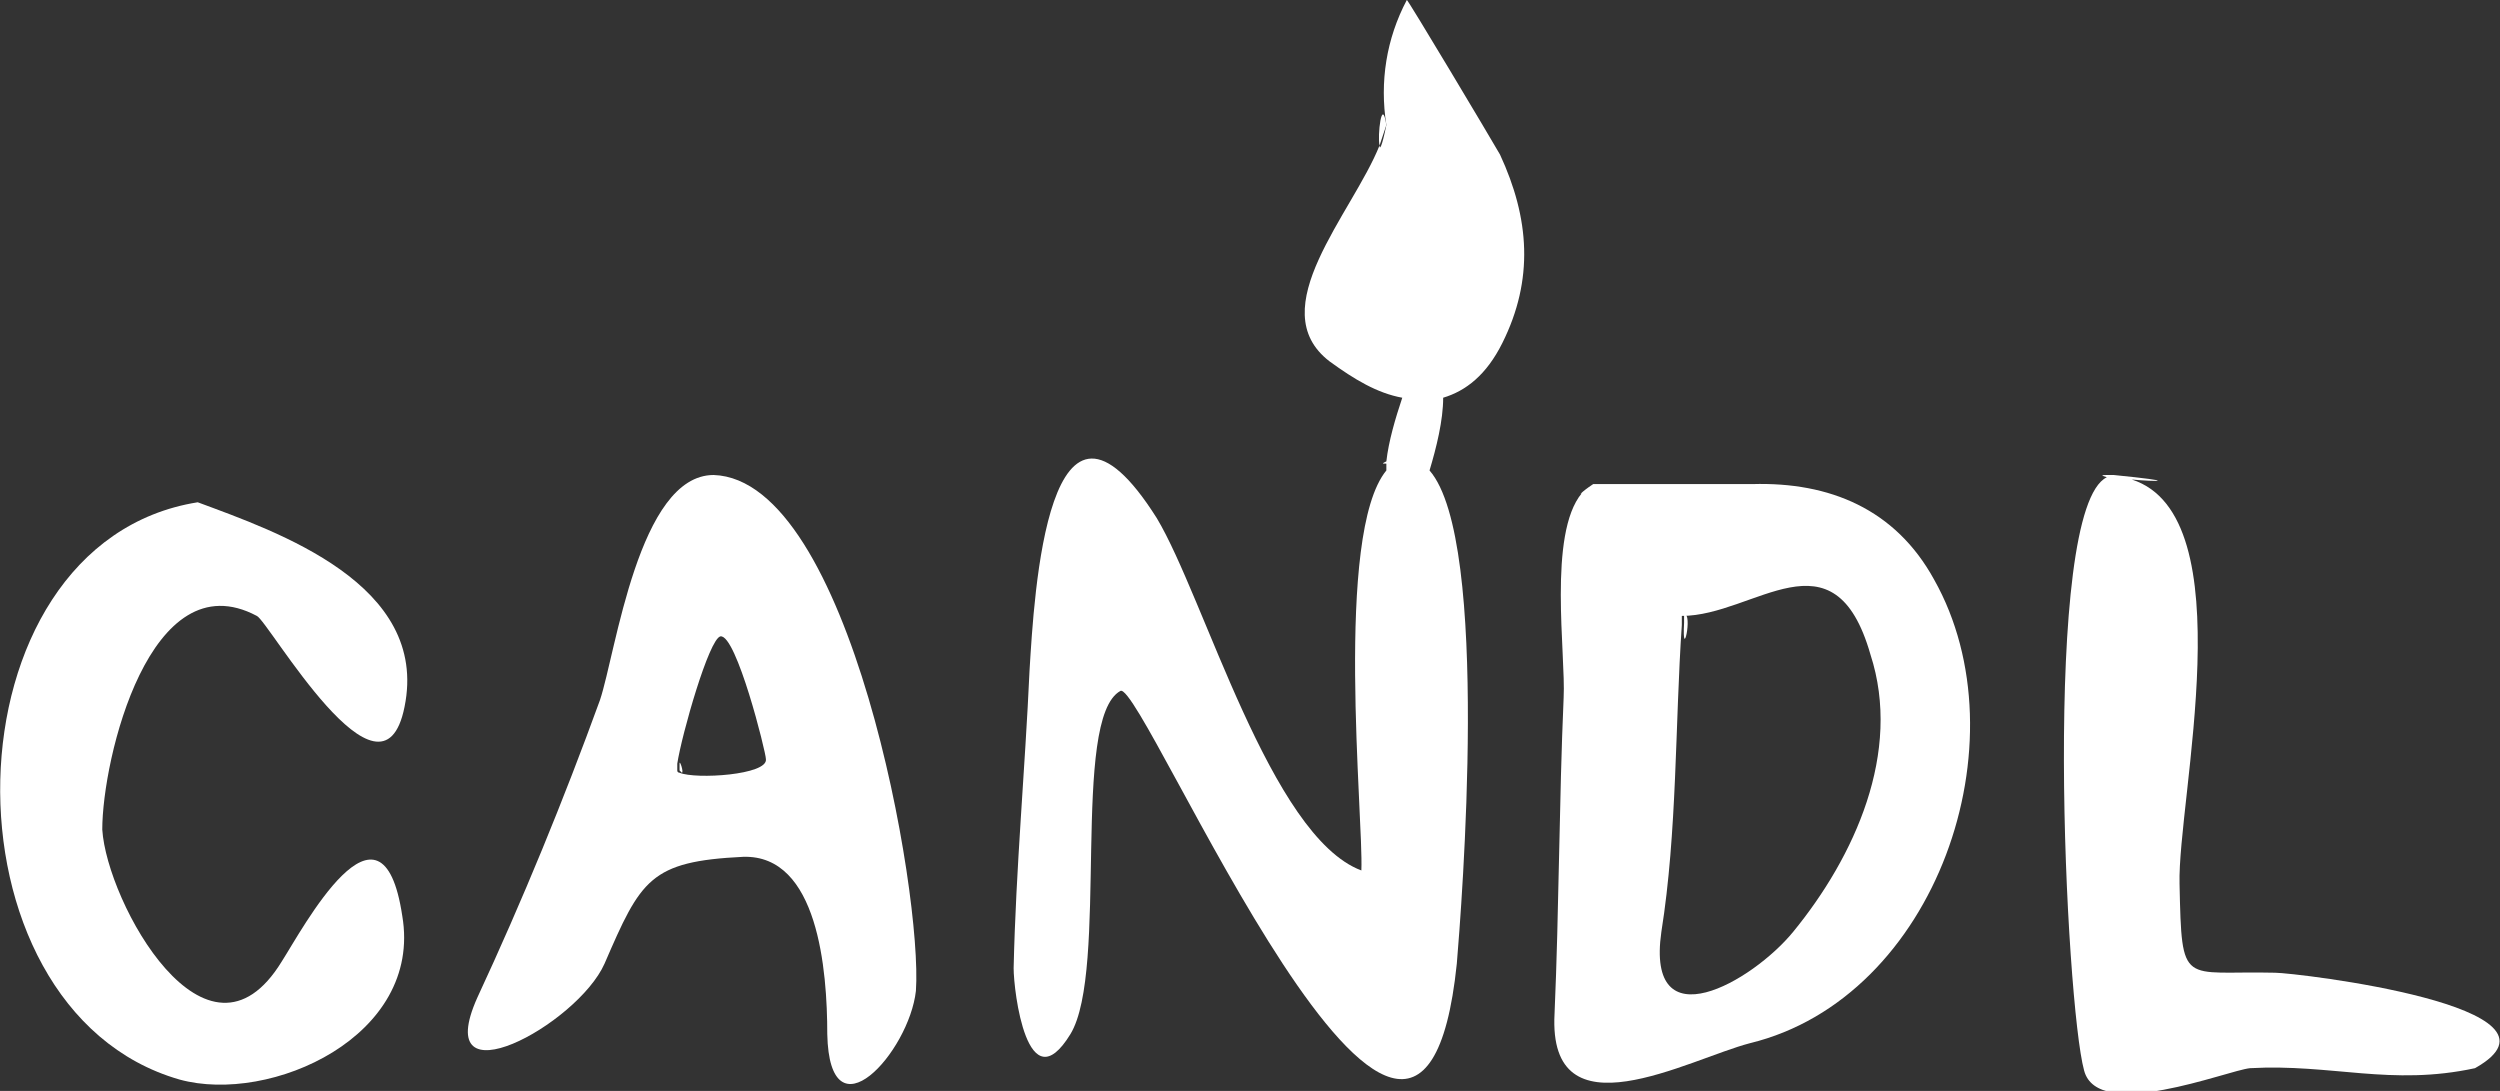 <svg version="1.1" id="Layer_1" xmlns="http://www.w3.org/2000/svg" xmlns:xlink="http://www.w3.org/1999/xlink" x="0px" y="0px" width="110px" height="48px" viewBox="0 0 110 48" enable-background="new 0 0 110 48" xml:space="preserve" preserveAspectRatio="xMaxYMax meet">
<rect x="0" y="0" width="110" height="48" fill="#333333" stroke="none"/>
<g>
  <path fill="#FFFFFF" d="M11.3,27.1c0.5,0.2,5.5,9,6.5,4c1.1-5.4-5.6-7.7-9.1-9C-2.6,23.9-2.9,44.4,7.9,47.5c4,1.1,10.7-1.9,9.8-7.2
    c-0.9-6-4.4,0.6-5.3,2c-3.3,5.4-7.7-2.6-7.9-5.8C4.5,33.4,6.6,24.6,11.3,27.1z"/>
  <path fill="#FFFFFF" d="M29.9,33.6c0,0.1,0,0.2,0,0.3c0,0,0.1,0.1,0.1,0.1C30.1,34,29.9,33.4,29.9,33.6z"/>
  <path fill="#FFFFFF" d="M31.4,20.9C31.7,20.9,31.8,20.9,31.4,20.9C30,20.9,30.8,20.9,31.4,20.9c-3.3,0-4.3,7.8-5,9.9
    c-1.6,4.4-3.4,8.8-5.4,13.1c-2.1,4.7,4.4,1.2,5.6-1.5c1.6-3.7,2-4.5,6.1-4.7c3.3-0.1,3.7,5,3.7,7.8c0.1,4.7,3.6,0.8,3.9-1.9
    C40.6,39.3,37.4,21.1,31.4,20.9z M29.9,34c0,0-0.1,0-0.1-0.1c0-0.1,0-0.2,0-0.3c0.2-1.3,1.4-5.5,1.9-5.6c0.7-0.1,2,5.1,2,5.4
    C33.8,34.1,30.6,34.3,29.9,34z"/>
  <path fill="#FFFFFF" d="M74.1,27c0,0.1,0,0.3,0,0.4C74,29.2,74.5,27,74.1,27z"/>
  <path fill="#FFFFFF" d="M77.1,21.3c-2.7,0-4.3,0-7,0c-0.6,0.4-0.6,0.5-0.5,0.4c-1.5,1.8-0.7,7.1-0.8,9c-0.2,4.6-0.2,9.3-0.4,13.9
    c-0.3,5.5,5.9,2,8.6,1.3c8.2-2,12.1-13.3,8.1-20.4C83.4,22.4,80.5,21.2,77.1,21.3z M78.9,41c-1.8,2.2-6.5,4.9-5.8,0
    c0.7-4.4,0.6-9.1,0.9-13.5c0-0.1,0-0.3,0-0.4c3.2,0,6.7-3.9,8.3,1.7C83.7,33.1,81.6,37.7,78.9,41z"/>
  <path fill="#FFFFFF" d="M100.1,42.8c-4.1-0.1-4.1,0.7-4.2-3.9c-0.1-3.7,2.9-16.2-2.1-17.8c1.1,0.1,2.2,0.1-0.8-0.2
    c-0.6,0-0.6,0-0.3,0.1c-2.9,1.4-1.8,23.2-1,26.1c0.6,2.3,6.3,0,7.3-0.1c3.6-0.2,6.2,0.8,9.9,0C113.7,44.3,101,42.8,100.1,42.8z"/>
  <path fill="#FFFFFF" d="M61.9,0c-0.9,1.7-1.2,3.6-0.9,5.5c-0.2,1-0.3,1.1-0.3,0.9c-1.2,3-5.2,7.2-2.2,9.5c1.1,0.8,2.1,1.4,3.2,1.6
    c-0.3,0.9-0.6,1.9-0.7,2.8c-0.2,0.1-0.2,0.1,0,0.1c0,0.1,0,0.2,0,0.3c-2.3,2.8-1,15.3-1.1,17.6c-4-1.5-6.9-12-9-15.5
    c-4.8-7.6-5.4,3.4-5.6,6.7c-0.2,4.4-0.6,8.7-0.7,13.1c0,1,0.6,6,2.5,2.9c1.7-2.8,0-13.9,2.2-15.1c1-0.5,13.1,28.5,14.8,12
    c0.2-2.4,1.5-18.6-1.2-21.7c0.3-1,0.6-2.2,0.6-3.2c1-0.3,1.9-1,2.6-2.4c1.4-2.8,1.2-5.5-0.1-8.3C65.6,6.1,61.9-0.1,61.9,0z"/>
  <path fill="#FFFFFF" d="M60.7,6.4c0.1-0.3,0.2-0.6,0.3-0.9C60.8,4.2,60.6,6,60.7,6.4z"/>
</g>
</svg>
